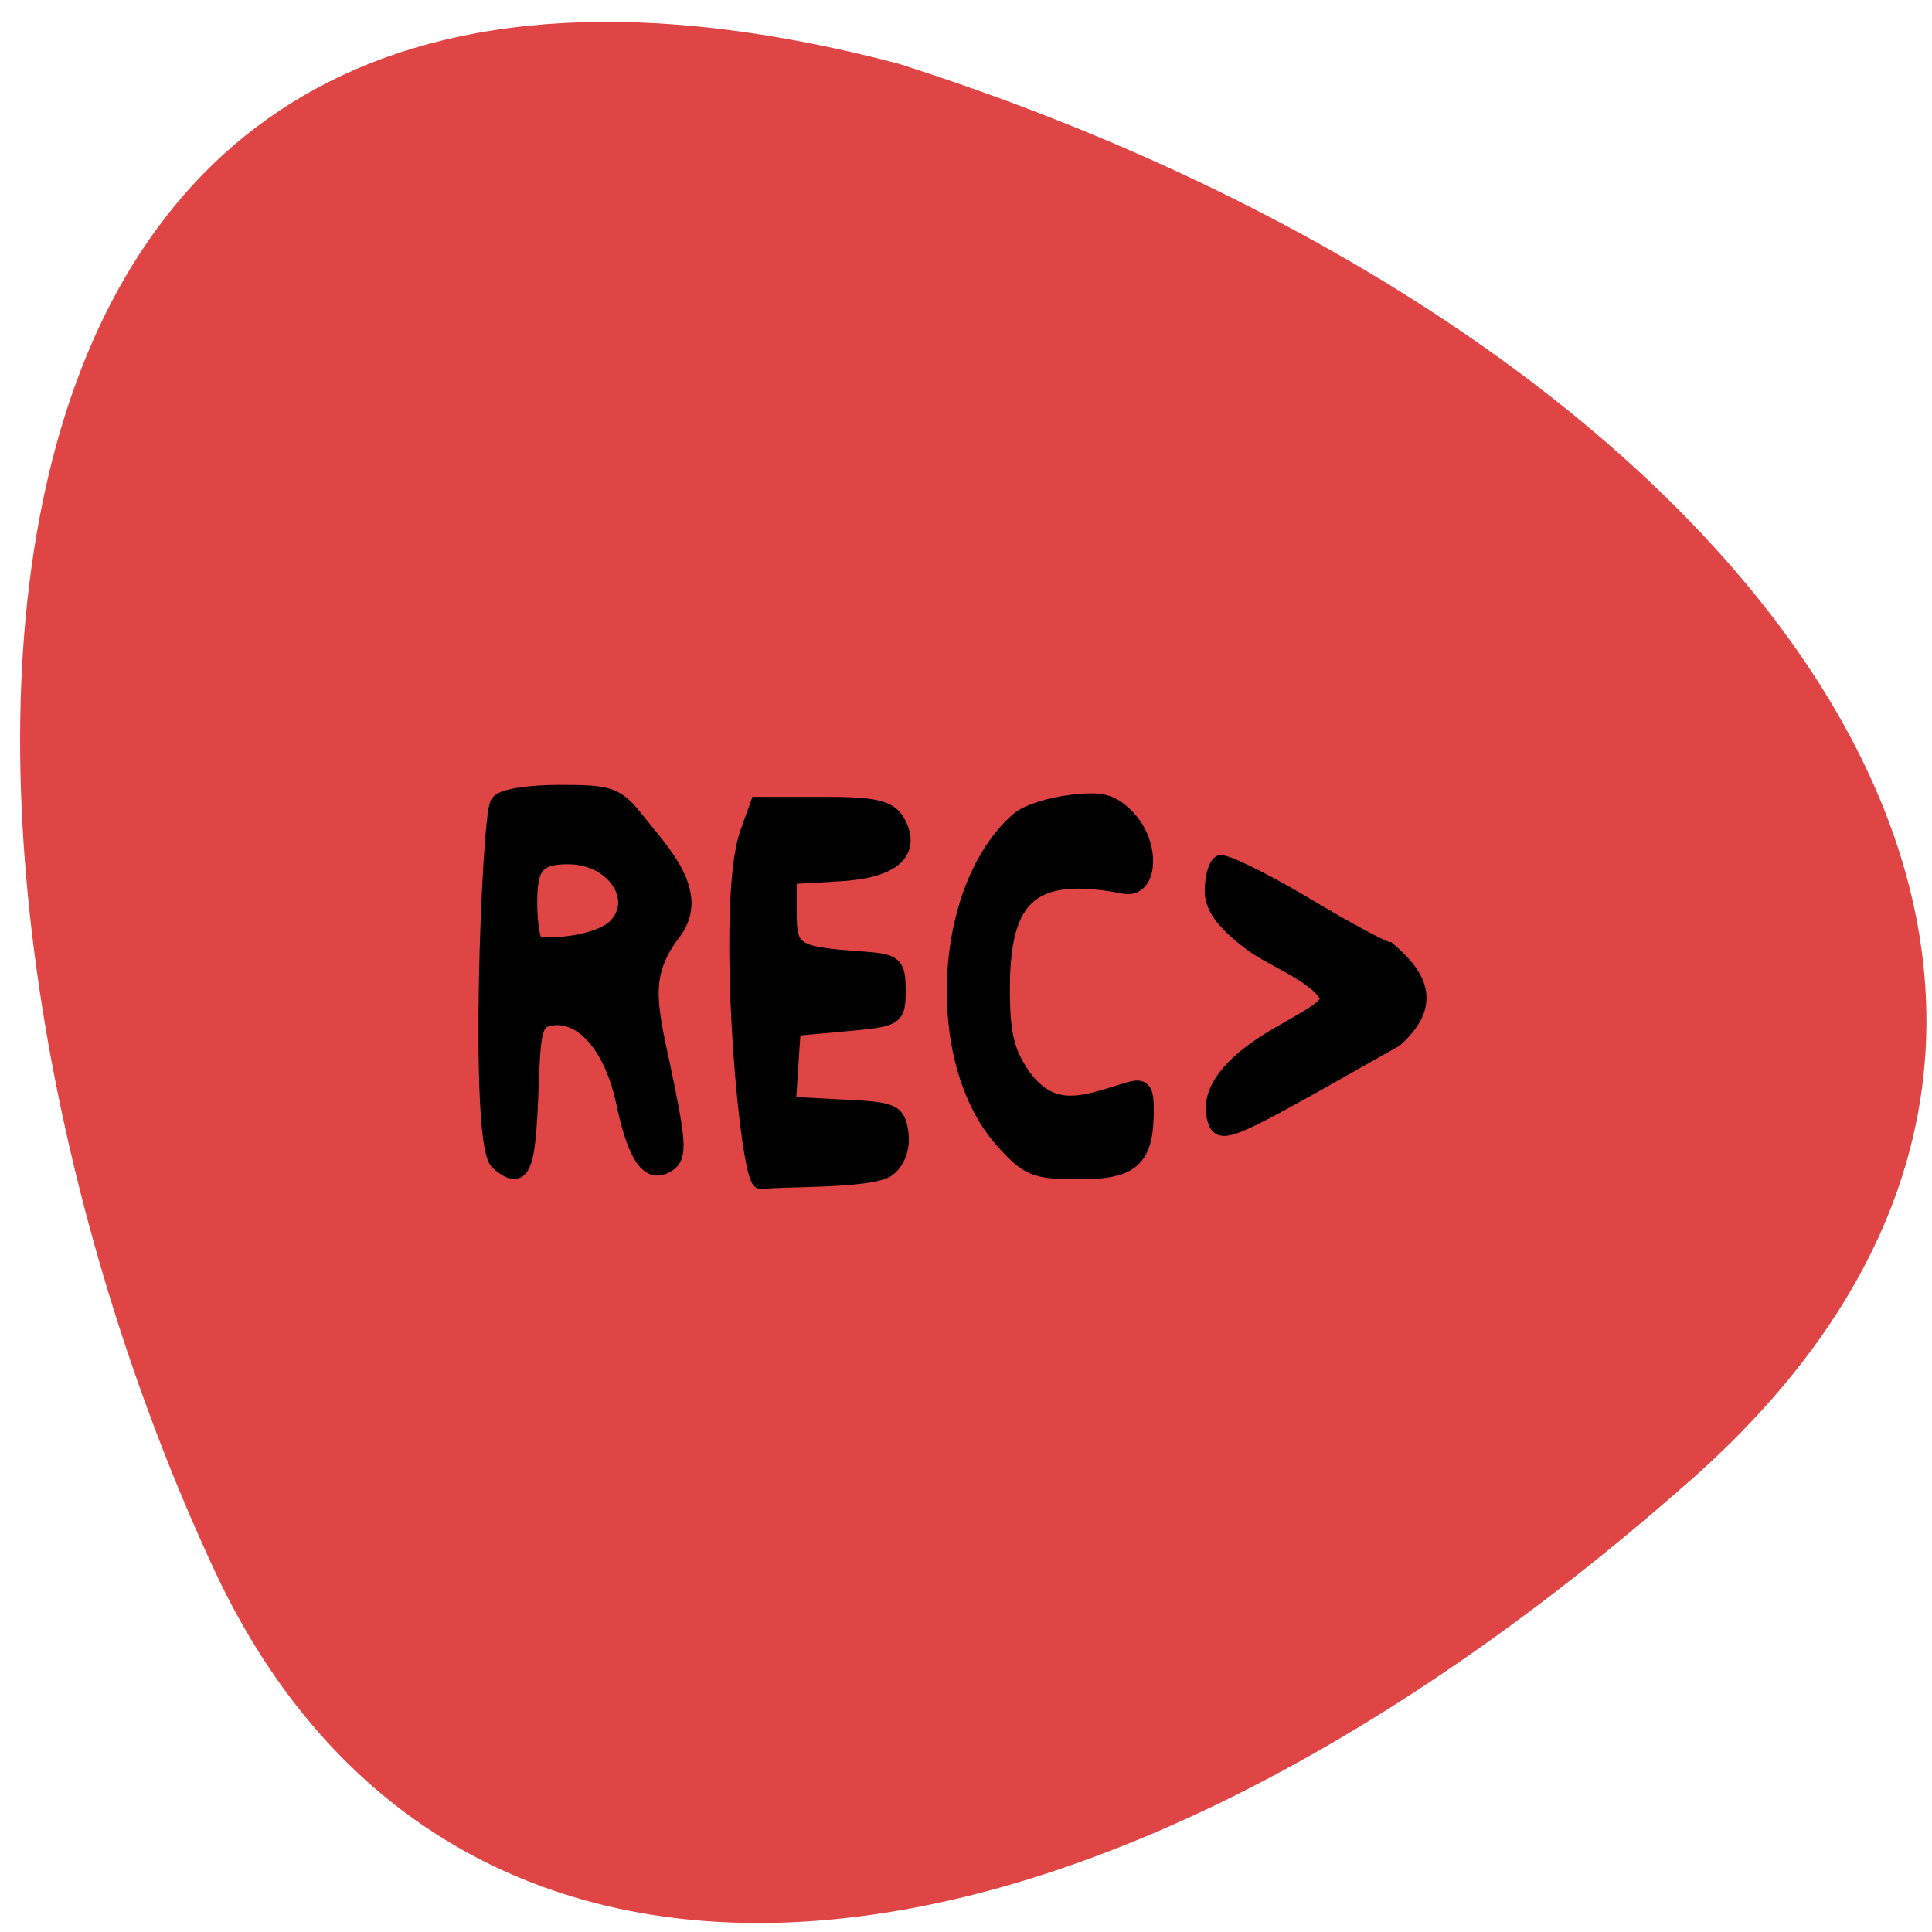 <svg xmlns="http://www.w3.org/2000/svg" viewBox="0 0 16 16"><path d="m 14.01 12.25 c -5.23 4.625 -10.309 4.898 -12.238 0.746 c -2.664 -5.727 -2.777 -14.688 5.668 -12.469 c 7.03 2.238 11.18 7.645 6.57 11.723" fill="#df4545"/><g stroke="#000" stroke-width="2.711" transform="matrix(0.049 0 0 0.052 1.731 1.278)"><path d="m 48.856 160.44 c -3.588 -2.804 -1.435 -54.797 0 -56.995 c 0.558 -0.985 4.943 -1.667 10.364 -1.667 c 8.61 0 9.647 0.303 13.154 4.472 c 4.146 4.926 11 11.444 6.139 17.508 c -5.342 6.594 -4.305 11.141 -1.913 21.449 c 2.711 12.13 2.87 14.325 1.036 15.461 c -3.269 2.046 -5.501 -0.909 -7.494 -9.777 c -1.993 -8.792 -6.936 -14.249 -12.278 -13.491 c -2.631 0.379 -3.109 1.592 -3.428 9.247 c -0.558 14.1 -0.957 17.508 -5.581 13.794 m 19.532 -37.06 c 5.102 -4.32 0.399 -11.672 -7.733 -11.672 c -5.501 0 -6.537 1.895 -6.537 7.503 c 0 3.107 0.478 6.139 1.116 6.67 c 3.747 0.531 10.284 -0.303 13.154 -2.501"/><path d="m 93.34 163.48 c -2.312 0.531 -6.458 -44.41 -2.232 -55.4 l 1.674 -4.396 h 10.922 c 8.77 0 11.161 0.531 12.517 2.577 c 2.95 4.775 -0.638 7.731 -9.966 8.185 l -8.291 0.455 v 5.76 c 0 6.366 0.877 6.897 12.517 7.655 c 5.501 0.379 5.9 0.758 5.9 4.851 c 0 4.32 -0.159 4.396 -8.849 5.154 l -8.849 0.758 c -0.319 4.093 -0.558 8.185 -0.877 12.354 l 9.248 0.455 c 8.61 0.379 9.328 0.682 9.806 4.02 c 0.319 2.198 -0.478 4.32 -2.073 5.533 c -2.87 2.046 -19.214 1.516 -21.446 2.046"/><path d="m 134.08 156.88 c -11.799 -12.506 -10.364 -40.02 2.711 -50.78 c 1.355 -1.137 5.342 -2.35 8.849 -2.728 c 5.262 -0.606 7.02 -0.152 9.647 2.425 c 4.225 4.244 3.747 11.444 -0.638 10.611 c -15.387 -2.804 -20.649 1.364 -20.649 16.447 c 0 7.276 0.718 10.156 3.588 14.1 c 5.02 6.366 10.125 4.396 17.46 2.274 c 2.87 -0.834 3.269 -0.379 3.269 3.03 c 0 7.655 -2.232 9.625 -11.241 9.625 c -7.494 0 -8.69 -0.455 -12.995 -5"/><path d="m 170.2 154 c -1.674 -4.396 2.153 -9.247 11.161 -14.02 c 8.53 -4.547 8.849 -4.926 6.458 -7.503 c -3.747 -3.183 -8.61 -4.699 -12.04 -7.2 c -4.305 -3.107 -6.139 -5.457 -6.139 -7.958 c 0 -1.971 0.558 -3.941 1.196 -4.32 c 0.638 -0.379 7.02 2.501 14.191 6.518 c 7.095 4.02 13.553 7.276 14.271 7.276 c 5.66 4.547 7.414 8.716 1.196 14.02 l -14.669 7.806 c -12.437 6.518 -14.908 7.428 -15.626 5.381"/></g></svg>